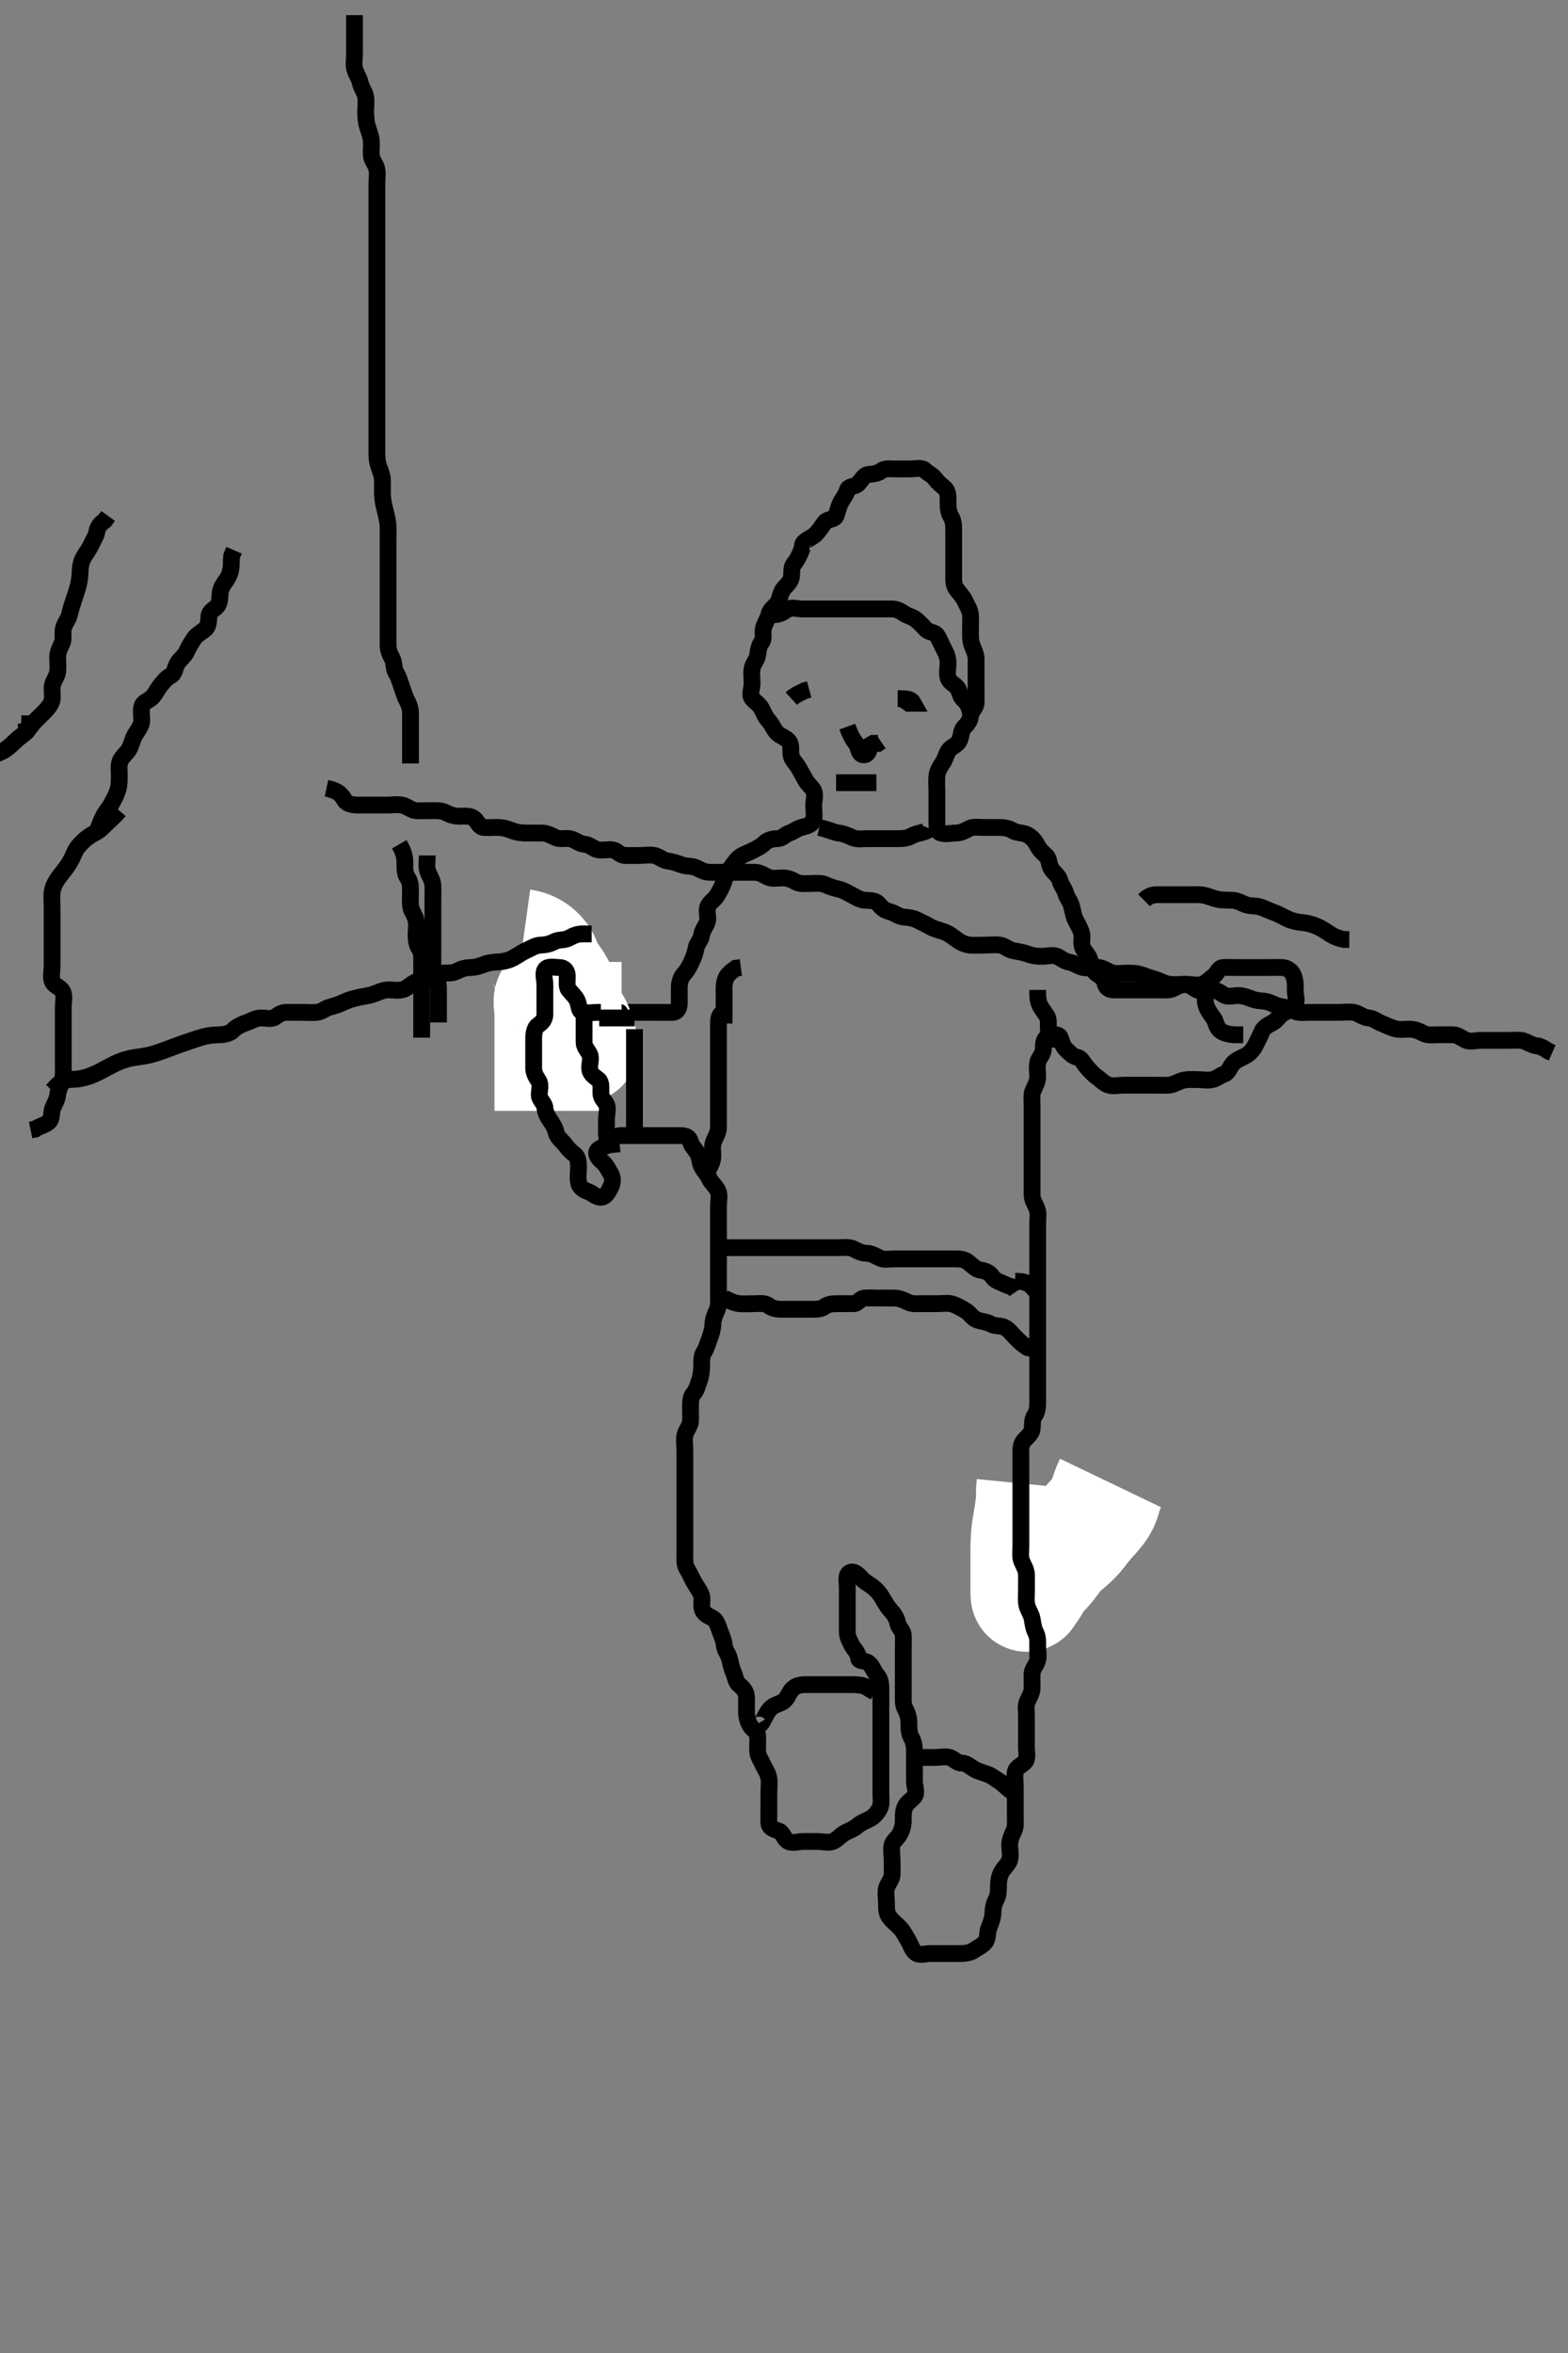 <svg width="280" height="420" xmlns="http://www.w3.org/2000/svg" xmlns:svg="http://www.w3.org/2000/svg" xmlns:xlink="http://www.w3.org/1999/xlink">
 <rect width="100%" height="100%" fill="#808080" stroke="none"/>
 <!-- Created with SVG-edit - http://svg-edit.googlecode.com/ -->
 <g display="inline" class="layer">
  <title>Layer 1</title>
  <path t="11682,11826,11842,11874,11890,11930,11970,12010,12042,12042,12050,12050,12066,12083,12114,12149,12149,12183,12210,12250,12266,12290,12322,12333,12366,12386,12386,12402,12442,12483,12530,12549,12566,12594,12633,12668,12668,12691,12706,12730,12801,12848,12916,12916,12968,12968,13034,13050,13066,13106,13122,13194,13210,13210,13297,13330,13354,13463,13490,13530,13530,13570,13583,13634,13716,13754,13770,13783,13810,13834,13858,13874,13906,13916,13985,13985,14000,14018,14058,14058,14083,14106,14146,14183,14202,14234,14300,14338,14385,14400,14513,14613,14629,14684,14746,14766,14783,14810,14818,14818,14842,14866,14899,14916,14933,14949,14949,15001,15017,15017,15041,15058,15099,15122,15184,15297,15351,15541,15557,15616,15668,15706,15746,15832,15858,15950,15999,16026,16050,16066,16090,16181,16181,16233,16349,16417,16484,16484,16522,16532,16562,16582,16602,16634" d="M143.3,97.7C142.725,99.3 142.226,100.11 141.725,100.725C141.221,101.345 141.467,102.32 141.279,103.2C141.098,104.049 140.212,104.631 139.821,105.221C139.237,106.102 139.286,107.017 138.8,107.679C138.287,108.378 137.494,108.761 137.3,109.7C137.137,110.488 136.594,111.12 136.336,112.089C136.105,112.956 136.523,113.916 136.016,114.616C135.514,115.31 135.414,116.003 135.3,116.921C135.188,117.821 134.49,118.354 134.311,119.3C134.147,120.164 134.3,121.057 134.3,122C134.3,122.9 133.773,123.987 134.311,124.664C134.837,125.328 135.534,125.658 135.947,126.4C136.373,127.164 136.648,128 137.289,128.689C137.871,129.314 138.156,130.205 138.743,130.8C139.371,131.437 140.393,131.693 140.853,132.3C141.455,133.094 141.057,134.135 141.304,134.995C141.525,135.763 142.171,136.251 142.584,136.985C143.026,137.771 143.417,138.481 143.875,139.3C144.306,140.072 145.027,140.516 145.3,141.136C145.65,141.931 145.3,143.021 145.3,143.679C145.3,144.715 145.509,145.54 145.243,146.4C144.975,147.266 143.973,147.477 143.101,147.701C142.3,147.907 141.751,148.419 140.947,148.704C140.179,148.978 139.689,149.695 138.8,149.7C137.911,149.705 137.083,149.926 136.499,150.501C135.805,151.184 134.953,151.536 134.2,151.921C133.437,152.311 132.578,152.547 131.911,153.136C131.216,153.749 130.81,154.511 130.325,155.136C129.75,155.878 129.49,156.68 129.243,157.405C128.949,158.266 128.506,159.074 128.016,159.899C127.587,160.62 126.681,161.042 126.385,161.9C126.091,162.755 126.579,163.745 126.3,164.579C126.036,165.366 125.408,166.019 125.311,166.839C125.199,167.781 124.449,168.38 124.3,169.221C124.146,170.087 123.891,170.827 123.467,171.7C123.1,172.454 122.758,173.18 122.101,173.9C121.568,174.485 121.302,175.4 121.3,176.264C121.298,177.136 121.301,178.1 121.3,179C121.299,179.899 121.018,180.657 120.1,180.7C119.201,180.742 118.3,180.7 117.421,180.7C116.596,180.7 115.7,180.7 114.8,180.7C113.911,180.7 113.015,180.7 112.1,180.7C111.2,180.7 110.3,180.7 109.421,180.7C108.653,180.7 107.647,180.7 106.953,180.7C105.947,180.7 105.011,180.777 104.099,180.699C103.123,180.615 102.527,180.174 101.633,179.867C100.806,179.582 100,179.347 99.2,178.821L98.3,178.7L97.421,178.7" id="svg_2" stroke-width="3" stroke="#000" fill="none"/>
  <path t="19613,19698,19715,19715,19715,19731,19731,19748,19749,19765,19765,19765,19765,19781,19781,19781,19798,19798,19815,19815,19815,19831,19831,19848,19882,20149,20181,20200,20216,20232,20232,20249,20249,20266,20282,20299,20316,20332,20384,20399,20418,20432,20432,20432,20449,20449,20449,20466,20466,20466,20466,20467,20482,20482,20482,20482,20483,20483,20499,20499,20499,20538,20615" d="M93.3,168.7C94.119,168.814 94.866,169.107 95.54,169.572C96.265,170.072 96.989,170.88 97.258,171.679C97.588,172.659 97.96,173.351 98.467,174.033C98.966,174.705 99.328,175.226 99.816,176.103C100.307,176.984 100.682,177.869 100.938,178.686C101.209,179.548 101.309,180.375 101.743,181.243C102.108,181.974 102.691,182.649 103.057,183.557C103.381,184.361 103.133,185.32 103.321,186.2C103.5,187.039 104.323,187.126 103.875,186.3C103.477,185.567 103.132,184.701 102.689,184.064C102.1,183.217 101.616,182.562 101.385,181.587C101.192,180.77 100.814,180.037 100.325,179.311C99.876,178.642 99.186,177.539 98.584,177.872C97.789,178.312 98.3,179.7 98.3,180.511C98.3,181.157 98.3,182.387 98.3,182.947C98.3,183.862 98.3,184.867 98.3,185.589C98.3,186.368 98.3,187.219 98.3,188.157C98.3,189.2 98.3,190.348 98.3,190.945C98.3,191.544 98.3,192.716 98.3,193.27C98.3,194.7 98.3,195.657 98.3,196.492L98.3,197.4L98.3,198.286" id="svg_3" stroke-width="20" stroke="#fff" fill="none"/>
  <path t="23789,24149,24234,24424,24529,24546,24570,24757,24833,24884,24899,24932,24970,24970,24986,25002,25034,25099,25115,25296,25428,25546,25693,25730,25800,25851,25899,25922,25962,26017,26033,26083,26150,26225,26242,26283,26406,26406,26422,26474,26482,26550,26679,26732,26749,26770,26770,26786,26834,26946,26983,26983,27034,27218,27234,27258,27291,27322,27367,27383,27415,27442,27458,27458,27522,27554,27617,27658,27658,27701,27783,27783,27826,27858,28073,28250,28367,28402,28426,28450,28482,28482,28677,28677,28734,28750,28765,28942,28942,28994,29034,29074,29115,29162,29734,29786,30054,30070,30134,30182,30215,30242,30242,30250,30299,30338,30354,30394,30563,30610,30632,30649,30665,30699,30722,30754,30754,30794,30832,30832,30866,30866,30890,30934,30949,31010,31042,31058,31099,31122,31132,31162,31194,31215,31258,31274,31290,31322,31338,31354,31378,31399,31418,31434,31450,31482,31515,31532,31532,31549,31565,31582,31602,31602,31615,31632,31649,31665,31682,31706,31706,31730,31730,31730,31749,31794,31815,31832,31882,31899,31951,31967,31967,31982,32002,32034,32050,32066,32082,32099,32115,32132,32149,32149,32182,32182,32199,32216,32232,32250,32265,32282,32306,32337,32362,32382,32399,32415,32434,32449,32474,32506,32530,32584,32616,32634,32675,32698,32715,32732,32732,32748,32778,32827,32827,32848,32865,32865,32899,32950,32965,32965,33010,33048,33066,33067,33090,33090,33115,33154,33178,33198,33216,33258,33282,33298,33350,33350,33417,33432,33466,33506,33538,33562,33586,33634,33682,33722,33722,33746,33800,33850,33866,33954,33965,33994,34050,34194,34232,34274,34306,34332,34332,34348,34365,34448,34479,34497,34522,34546,34586,34618,34650,34689,34749,34765,34810,34832,34882,34882,34906,34938,34948,35000,35016,35047,35047,35066,35105,35130,35147,35186,35231,35266,35290,35290,35306,35361,35381,35397,35414,35431,35450,35466,35466,35482,35514,35554,35586,35609,35681,35714,35714,35738,35778,35818,35831,35850,35866,35882,35945,35986,35986,36002,36014,36034,36050,36081,36105,36106,36129,36147,36181,36197,36214,36360,36376,36410,36432,36450,36466,36498,36515,36583,36598,36672,36672,36706,36706,36746,36765,36782,36798,36826,36848,36898,36932,36932,36962,36986,37034,37075,37132,37155,37178,37250,37251,37265,37307,37354,37387,37449,37449,37480,37534,37570,37594,37650,37682,37715,37767,37798,37829,37883,37934,37970,37982,38034,38090,38132,38132,38215,38265,38315,38332,38362,38362,38382,38398,38432,38448,38465,38482,38498,38546,38600,38600,38650,38767,38852,38915,38932,38970,38994,40062,40114,40114,40154,40215,40290,40290,40322,40346,40416,40458,40498,40538,40548,40565,40610,40658,40698,40722,40722,40748,40770,40782,40802,40818,40834,40858,40906,40906,40931,40978,40998,41015,41066,41090,41115,41167,41182,41226,41227,41265,41290,41315,41331,41348,41370,41417,41467,41467,41498,41515,41598,41626,41666,41691,41715,41738,41748,41748,41765,41781,41798,41815,41842,41842,41866,41882,41898,41922,41948,42001,42048,42074,42098,42115,42138,42165,42181,42202,42248,42282,42306,42306,42331,42369,42381,42402,42418,42434,42448,42466,42482,42498,42537,42562,42586,42586,42610,42665,42682,42706,42731,42754,42801,42802,42826,43517,43562" d="M110.3,180.7C111.213,180.7 110.3,180.7 109.421,180.7C108.596,180.7 107.7,180.7 106.8,180.7C105.9,180.7 104.978,180.898 104.101,180.699C103.297,180.516 103.464,179.443 103.079,178.6C102.773,177.931 102.116,177.32 101.584,176.701C101.122,176.165 101.306,175.179 101.3,174.2C101.295,173.311 100.779,172.71 99.9,172.7C99,172.689 97.82,172.375 97.357,173.057C96.883,173.756 97.3,174.8 97.3,175.7C97.3,176.616 97.3,177.405 97.3,178.3C97.3,179.2 97.301,180.089 97.3,181.057C97.299,181.899 96.858,182.486 96.101,182.985C95.492,183.387 95.301,184.415 95.3,185.311C95.299,186.2 95.3,187.1 95.3,187.995C95.3,188.921 95.3,189.8 95.3,190.7C95.3,191.5 95.671,192.129 96.178,192.921C96.657,193.668 96.273,194.7 96.3,195.5C96.329,196.344 97.216,196.854 97.3,197.7C97.391,198.611 97.746,199.254 98.247,199.995C98.749,200.737 99.13,201.331 99.321,202.2C99.507,203.048 100.383,203.628 100.864,204.264C101.409,204.985 101.845,205.491 102.596,206.057C103.265,206.562 103.299,207.5 103.3,208.415C103.301,209.269 103.146,210.065 103.311,211.064C103.454,211.931 104.252,212.447 105.016,212.7C105.81,212.963 106.503,213.809 107.4,213.7C108.258,213.596 108.638,212.678 109.016,211.985C109.447,211.196 109.488,210.18 109.016,209.416C108.547,208.656 108.239,207.938 107.595,207.4C106.918,206.834 106.167,205.976 106.736,205.311C107.338,204.607 108.42,204.741 108.875,204.089C109.428,203.296 109.911,202.705 110.8,202.7C111.7,202.695 112.596,202.7 113.522,202.7C114.4,202.7 115.3,202.7 116.1,202.7C117.015,202.7 117.911,202.7 118.8,202.7C119.7,202.7 120.596,202.7 121.522,202.7C122.4,202.7 123.093,202.938 123.3,203.8C123.502,204.64 124.156,205.1 124.584,205.9C125.041,206.756 124.887,207.523 125.357,208.343C125.823,209.155 126.338,209.605 126.657,210.353C126.962,211.067 127.862,211.766 128.243,212.647C128.544,213.344 128.3,214.4 128.3,215.3C128.3,216.179 128.3,217.057 128.3,218C128.3,218.9 128.3,219.8 128.3,220.647C128.3,221.405 128.3,222.4 128.3,223.3C128.3,224.179 128.3,225.057 128.3,226C128.3,226.9 128.3,227.8 128.3,228.647C128.3,229.405 128.3,230.4 128.3,231.3C128.3,232.179 128.396,233.097 128.016,233.901C127.67,234.633 127.328,235.514 127.3,236.367C127.271,237.241 126.998,238.177 126.725,238.875C126.362,239.804 126.189,240.629 125.725,241.311C125.23,242.038 125.311,243.005 125.3,243.867C125.29,244.721 125.159,245.709 124.875,246.489C124.608,247.224 124.36,248.193 123.875,248.711C123.36,249.26 123.3,250.1 123.3,251C123.3,251.899 123.344,252.868 123.3,253.7C123.257,254.503 122.552,255.236 122.336,256.089C122.099,257.028 122.3,257.9 122.3,258.8C122.3,259.7 122.3,260.616 122.3,261.405C122.3,262.336 122.3,263.183 122.3,263.99C122.3,265.033 122.3,265.885 122.3,266.815C122.3,267.7 122.3,268.616 122.3,269.405C122.3,270.3 122.3,271.2 122.3,272.089C122.3,273.057 122.3,273.9 122.3,274.8C122.3,275.7 122.3,276.616 122.3,277.405C122.3,278.3 122.198,279.264 122.653,279.996C123.164,280.818 123.42,281.481 123.875,282.3C124.309,283.082 124.826,283.743 125.215,284.616C125.514,285.288 125.207,286.367 125.357,287.047C125.59,288.097 126.465,288.423 127.3,288.867C127.934,289.203 128.245,290.238 128.521,291.021C128.817,291.861 129.236,292.7 129.311,293.561C129.396,294.542 129.987,295.103 130.243,295.996C130.499,296.887 130.607,297.752 130.947,298.457C131.356,299.304 131.316,300.208 132.005,300.748C132.718,301.308 133.271,301.999 133.3,302.9C133.329,303.799 133.282,304.648 133.3,305.501C133.318,306.337 133.483,307.236 133.947,307.99C134.426,308.768 135.271,309.056 135.3,309.9C135.33,310.799 135.264,311.701 135.3,312.647C135.329,313.406 135.862,314.168 136.247,315C136.651,315.872 137.152,316.469 137.296,317.4C137.433,318.289 137.3,319.2 137.3,320.089C137.3,320.985 137.3,321.9 137.3,322.8C137.3,323.7 137.266,324.579 137.3,325.405C137.336,326.266 138.204,326.522 139.133,326.867C139.807,327.117 140.002,328.274 140.725,328.664C141.546,329.106 142.5,328.7 143.4,328.7C144.3,328.7 145.216,328.7 146.005,328.7C146.9,328.7 147.926,329.012 148.725,328.689C149.489,328.381 150.01,327.657 150.8,327.2C151.505,326.792 152.424,326.507 153,325.996C153.732,325.345 154.489,325.091 155.325,324.664C156.056,324.291 156.766,323.503 157.133,322.7C157.473,321.957 157.3,320.985 157.3,320.089C157.3,319.2 157.3,318.3 157.3,317.405C157.3,316.478 157.3,315.6 157.3,314.7C157.3,313.9 157.3,312.985 157.3,312.089C157.3,311.2 157.3,310.3 157.3,309.405C157.3,308.531 157.3,307.679 157.3,306.721C157.3,305.901 157.3,304.985 157.3,304.089C157.3,303.2 157.3,302.3 157.3,301.405C157.3,300.478 157.175,299.666 156.595,299C156.042,298.365 155.757,297.334 155.079,296.822C154.371,296.287 153.341,296.663 153.3,295.899C153.251,294.983 152.515,294.437 152.133,293.7C151.743,292.946 151.31,292.2 151.3,291.3C151.29,290.4 151.3,289.501 151.3,288.533C151.3,287.7 151.3,286.9 151.3,286C151.3,285.057 151.3,284.179 151.3,283.3C151.3,282.4 150.972,281.216 151.657,280.757C152.438,280.234 153.284,281.117 153.8,281.7C154.364,282.338 155.066,282.661 155.8,283.221C156.574,283.811 157.157,284.519 157.585,285.269C157.93,285.874 158.482,286.831 159,287.396C159.667,288.122 160.128,288.808 160.3,289.7C160.472,290.59 161.257,290.982 161.3,291.899C161.34,292.752 161.3,293.7 161.3,294.5C161.3,295.4 161.3,296.264 161.3,297.221C161.3,298.1 161.3,299 161.3,299.899C161.3,300.753 161.3,301.7 161.3,302.5C161.3,303.4 161.223,304.303 161.653,305.057C162.103,305.848 162.3,306.7 162.3,307.5C162.3,308.415 162.301,309.329 162.725,310.1C163.178,310.921 163.3,311.8 163.3,312.647C163.3,313.501 163.3,314.4 163.3,315.3C163.3,316.179 163.3,317.057 163.3,318C163.3,318.9 163.81,319.975 163.296,320.643C162.772,321.323 162.079,321.667 161.725,322.3C161.244,323.161 161.301,324.089 161.3,324.985C161.299,325.9 161.015,326.76 160.653,327.4C160.188,328.221 159.445,328.652 159.3,329.311C159.108,330.179 159.3,331.1 159.3,332C159.3,332.9 159.348,333.801 159.3,334.7C159.257,335.503 158.519,336.184 158.3,337.057C158.095,337.875 158.3,338.8 158.3,339.7C158.3,340.616 158.264,341.466 158.821,342.2C159.41,342.977 160.01,343.391 160.689,344.089C161.335,344.752 161.704,345.58 162.101,346.217C162.647,347.092 162.843,348.066 163.522,348.578C164.229,349.113 165.3,348.7 166.101,348.7C167,348.7 167.9,348.7 168.779,348.7C169.736,348.7 170.605,348.7 171.467,348.7C172.279,348.7 173.216,348.598 173.911,348.125C174.635,347.633 175.456,347.259 175.947,346.647C176.466,346.003 176.249,344.967 176.584,344.131C176.837,343.498 177.271,342.459 177.3,341.6C177.33,340.7 177.425,339.921 177.875,339.1C178.302,338.32 178.3,337.405 178.3,336.478C178.3,335.6 178.512,334.728 178.875,334.1C179.363,333.254 180.075,332.763 180.296,331.996C180.543,331.135 180.299,330.2 180.3,329.311C180.301,328.415 180.637,327.669 181.016,326.9C181.433,326.055 181.3,325.136 181.3,324.264C181.3,323.3 181.3,322.4 181.3,321.501C181.3,320.639 181.3,319.839 181.3,318.867C181.3,318.004 181.132,317.08 181.321,316.2C181.502,315.356 182.635,315.071 183.133,314.367C183.527,313.81 183.3,312.685 183.3,311.899C183.3,311 183.3,310.1 183.3,309.2C183.3,308.3 183.3,307.4 183.3,306.5C183.3,305.6 183.133,304.637 183.385,303.899C183.689,303.012 184.282,302.301 184.3,301.405C184.319,300.479 184.252,299.599 184.3,298.7C184.343,297.897 185.081,297.216 185.3,296.343C185.505,295.525 185.3,294.6 185.3,293.7C185.3,292.784 185.3,291.996 185.3,291.1C185.3,290.2 185.299,289.311 185.3,288.343C185.301,287.5 185.604,286.651 185.947,286C186.416,285.111 186.3,284.179 186.3,283.3C186.3,282.4 186.3,281.501 186.3,280.616C186.3,279.7 186.3,278.9 186.3,278L186.3,277.057L186.279,276.179" id="svg_4" stroke-width="3" stroke="#000" fill="none"/>
  <path t="44992,45048,45098,45098,45098,45115,45115,45115,45115,45115,45131,45131,45131,45131,45149,45149,45149,45166,45166,45166,45166,45182,45182,45199,45199,45219,45219,45232,45249,45440,45457,45457,45457,45466,45466,45466,45466,45466,45482,45482,45482,45482,45482,45500,45500,45500,45500,45500,45550,45550,45550,45566,45566" d="M198.3,264.7C197.8,265.742 197.49,266.705 197.339,267.309C197.111,268.224 196.653,269.048 196.163,269.668C195.609,270.368 194.963,271.047 194.654,271.395C193.793,272.361 193.169,273.19 192.821,273.658C192.342,274.304 191.531,275.102 190.779,275.721C190.249,276.158 189.449,276.851 188.987,277.383C188.315,278.157 187.998,278.718 187.185,279.729C186.73,280.295 185.96,280.973 185.5,281.585C184.95,282.318 184.665,283.094 184.005,283.938C183.471,284.62 183.3,285.328 183.3,284.378C183.3,283.596 183.3,282.757 183.3,281.615C183.3,281.163 183.3,280.188 183.3,279.679C183.3,278.654 183.296,277.2 183.301,276.353C183.307,275.587 183.319,274.859 183.385,274.133C183.493,272.954 183.652,272.095 183.8,271.2C183.874,270.751 184.047,269.872 184.179,268.643C184.291,267.596 184.289,266.993 184.3,265.843L184.385,264.988" id="svg_5" stroke-width="20" stroke="#fff" fill="none"/>
  <path t="47915,48065,48333,48367,48417" d="M107.3,181.7C108.3,181.7 109.336,181.7 110.101,181.7L111,181.7" id="svg_6" stroke-width="20" stroke="#fff" fill="none"/>
  <path t="57078,57573,57573,57679,57694,57860,57875,57978" d="M113.3,181.7C112.3,181.7 111.5,181.7 110.6,181.7C109.657,181.7 108.779,181.7 107.9,181.7L107,181.7" id="svg_9" stroke-width="3" stroke="#000" fill="none"/>
  <path t="59379,59648,59664,59730,59897,59897,59947,59978,59978,60002,60034,60082,60122,60146,60178,60218,60250,60266,60296,60314,60330,60346,60363,60393,60393,60448,60482,60533,60578,60626,60647,60666,60794,60809,60825,60865,60914,60964,60986,60986,61018,61050,61064,61082,61131,61170,61170,61202,61226,61258,61274,61297,61297,61331,61347,61370,61381,61402,61450,61474,61498,61498,61522,61566,61614,61614,61631,61666,61698,61722,61747,61747,61815,61864,61890,61931,61931,61964,61994,62014,62042,62114,62164,62202,62218,62231,62274,62316,62331,62398,62418,62442,62514,62531,62531,62548,62564,62616,62658,62690,62706,62749,62802,62851,62920,62920,62965,62997,63081,63097,63148,63194,63218,63258,63258,63297,63411,63562,63581,63648,63664,63714,63766,63816,63831,63858,63874,63882,63922,63931,63947,63947,63964,64018,64018,64042,64042,64090,64122,64154,64154,64186,64210,64210,64231,64247,64247,64297,64297,64322,64331,64347,64381,64433,64433,64474,64474,64516,64732,64814,64814,64928,64944,64999,65050,65117,65117,65164,65210,65297,65297,65331,65364,65410,65431,65447,65474,65514,65564,65594,65614,65642,65674,65733,65733,65764,65810,65834,65834,65864,65880,65948,65980,66018,66074,66086,66122,66314,66330,66362,66362,66386,66430,66450,66474,66497,66538,66586,66614,66614,66630,66778,66832,66832,66891,66904,66997,67034,67035,67051,67114,67147,67218,67218,67266,67314,67444,67444,67474,67566,67581,67581,67626,67675,67675,67697,67747,67786,67786,67847,67879,67947,67978,68002,68013,68050,68090,68129,68146,68170,68170,68202,68226,68234,68306,68346,68398,68414,68450,68451,68474,68514,68554,68580,68610,68634,68682,68737,68768,68769,68802,68834,68874,68897,68931,68970,69016,69058,69114,69166,69349,69416,69458,69482,69482,69506,69531,69554,69570,69594,69595,69618,69648,69666,69682,69683,69715,69731,69748,69770,69794,69865,69882,69947,69947,70010,70042,70066,70081,70098,70130,70148,70165,70165,70181,70202,70242,70290,70315,70338,70378,70398,70415,70431,70464,70465,70481,70506,70531,70548,70578,70602,70602,70666,70666,70683,70707,70731,70765,70803,70835,70867,70914,70948,70971,70998,71015,71031,71051,71065,71081,71114,71139,71165,71187,71215,71231,71248,71267,71315,71331,71348,71387,71387,71415,71431,71451,71466,71481,71498,71530,71562,71581,71581,71614,71630,71647,71664,71680,71722,71747,71747,71764,71786,71786,71810,71830,71850,71882,71898,71930,71930,71947,71994,72014,72030,72047,72082,72082,72122,72198,72198,72250,72282,72314,72314,72354,72381,72419,72467,72499" d="M144.3,98.7C143.385,98.415 142.957,97.378 143.584,96.785C144.251,96.155 145.005,95.996 145.7,95.3C146.3,94.7 146.704,94.001 147.3,93.221C147.767,92.61 149.017,92.806 149.289,92.089C149.606,91.258 149.721,90.441 150.179,89.6C150.585,88.853 151.086,88.317 151.301,87.501C151.512,86.704 152.68,86.947 153.247,86.343C153.868,85.682 154.286,84.788 155,84.704C155.894,84.6 156.738,84.537 157.353,84.053C158.002,83.541 159,83.7 159.9,83.7C160.779,83.7 161.736,83.7 162.6,83.7C163.5,83.7 164.604,83.375 165.215,83.984C165.752,84.52 166.438,84.735 166.943,85.404C167.509,86.155 168.031,86.551 168.689,87.136C169.382,87.751 169.3,88.867 169.3,89.7C169.3,90.5 169.342,91.409 169.8,92.179C170.284,92.995 170.3,93.8 170.3,94.7C170.3,95.5 170.3,96.533 170.3,97.311C170.3,98.2 170.3,99.1 170.3,100.089C170.3,100.985 170.3,101.8 170.3,102.7C170.3,103.5 170.263,104.462 170.821,105.2C171.408,105.977 171.978,106.515 172.325,107.3C172.688,108.118 173.257,108.897 173.3,109.8C173.343,110.699 173.3,111.5 173.3,112.415C173.3,113.311 173.257,114.24 173.521,115.021C173.807,115.865 174.295,116.715 174.3,117.501C174.306,118.4 174.3,119.3 174.3,120.264C174.3,121.136 174.3,122 174.3,122.9C174.3,123.8 174.336,124.726 174.3,125.501C174.257,126.418 173.361,126.915 173.3,127.8C173.24,128.677 172.754,129.196 172.101,129.9C171.563,130.48 171.715,131.524 171.243,132.343C170.847,133.03 169.817,133.308 169.385,133.985C168.892,134.759 168.799,135.515 168.321,136.2C167.839,136.891 167.385,137.687 167.301,138.5C167.209,139.395 167.3,140.264 167.3,141.136C167.3,142.1 167.3,143 167.3,143.899C167.3,144.753 167.3,145.7 167.3,146.5C167.3,147.4 167.242,148.469 168.005,148.696C168.904,148.963 169.821,148.702 170.7,148.7C171.6,148.698 172.382,148.241 173.133,147.867C173.845,147.512 174.8,147.7 175.7,147.7C176.595,147.7 177.522,147.7 178.4,147.7C179.3,147.7 180.085,147.81 180.864,148.275C181.619,148.725 182.546,148.572 183.415,148.985C184.062,149.293 184.8,150.035 185.179,150.8C185.598,151.647 186.128,152.156 186.779,152.721C187.409,153.266 187.246,154.289 187.736,155.064C188.266,155.902 189.082,156.3 189.301,157.268C189.463,157.979 190.075,158.627 190.296,159.405C190.551,160.307 191,160.714 191.247,161.414C191.546,162.262 191.633,163.3 191.947,163.986C192.358,164.88 192.821,165.526 193.133,166.533C193.362,167.271 192.99,168.26 193.311,169.089C193.617,169.882 194.284,170.36 194.584,171.184C194.84,171.888 195.038,173.111 195.657,173.647C196.342,174.241 197.132,174.473 197.296,175.4C197.446,176.252 198.004,176.698 198.9,176.7C199.8,176.702 200.779,176.7 201.657,176.7C202.5,176.7 203.4,176.7 204.3,176.7C205.216,176.7 206.062,176.7 206.953,176.7C207.816,176.7 208.815,176.83 209.585,176.416C210.379,175.989 211,175.702 211.9,175.7C212.864,175.698 213.792,176.01 214.689,175.689C215.426,175.426 215.992,174.804 216.689,174.275C217.404,173.732 217.582,172.743 218.4,172.7C219.299,172.653 220.1,172.7 221.015,172.7C221.911,172.7 222.8,172.7 223.7,172.7C224.595,172.7 225.522,172.7 226.4,172.7C227.3,172.7 228.101,172.663 229.015,172.7C229.913,172.736 230.658,173.38 230.943,174.052C231.358,175.029 231.3,175.899 231.3,176.867C231.3,177.7 231.693,178.63 231.215,179.415C230.724,180.218 229.925,180.401 229.133,180.867C228.478,181.252 227.965,182.2 227.2,182.579C226.353,182.998 225.638,183.397 225.321,184.179C224.997,184.978 224.566,185.738 224.216,186.5C223.871,187.25 223.192,188.031 222.5,188.415C221.662,188.879 220.847,189.12 220.2,189.8C219.642,190.386 219.372,191.449 218.689,191.689C217.789,192.006 217.306,192.518 216.499,192.699C215.622,192.895 214.7,192.7 213.821,192.7C212.864,192.7 211.975,192.618 211.133,192.867C210.291,193.116 209.473,193.657 208.689,193.7C207.801,193.748 206.9,193.7 206.005,193.7C205.079,193.7 204.2,193.7 203.3,193.7C202.5,193.7 201.585,193.7 200.689,193.7C199.8,193.7 198.865,193.943 198.005,193.696C197.237,193.475 196.626,192.779 195.9,192.264C195.228,191.787 194.654,191.143 194.005,190.4C193.423,189.736 193.133,188.867 192.3,188.7C191.467,188.533 190.963,187.849 190.325,187.275C189.747,186.754 189.67,186.015 189.3,185.136C189.061,184.568 187.804,184.517 187.101,184.985C186.306,185.515 186.319,186.4 186.3,187.3C186.28,188.264 185.512,188.765 185.336,189.561C185.126,190.511 185.305,191.396 185.3,192.264C185.295,193.136 184.799,193.919 184.467,194.7C184.146,195.452 184.3,196.533 184.3,197.311C184.3,198.2 184.3,199.1 184.3,199.995C184.3,200.921 184.3,201.8 184.3,202.7C184.3,203.5 184.3,204.533 184.3,205.311C184.3,206.2 184.3,207.1 184.3,207.995C184.3,208.921 184.3,209.8 184.3,210.7C184.3,211.5 184.29,212.4 184.3,213.3C184.31,214.2 184.843,214.903 185.179,215.8C185.497,216.651 185.3,217.501 185.3,218.4C185.3,219.3 185.3,220.179 185.3,221.143C185.3,221.885 185.3,222.943 185.3,223.8C185.3,224.7 185.3,225.501 185.3,226.336C185.3,227.348 185.3,228.131 185.3,229.143C185.3,229.885 185.3,230.943 185.3,231.8C185.3,232.7 185.3,233.501 185.3,234.4C185.3,235.3 185.3,236.179 185.3,237.136C185.3,238 185.3,238.9 185.3,239.8C185.3,240.7 185.3,241.501 185.3,242.4C185.3,243.3 185.3,244.179 185.3,245.136C185.3,246 185.3,246.9 185.3,247.8C185.3,248.7 185.3,249.501 185.3,250.4C185.3,251.343 185.181,252.118 184.725,252.761C184.211,253.488 184.451,254.556 184.264,255.289C184.044,256.151 183.102,256.697 182.653,257.405C182.19,258.132 182.3,259.1 182.3,259.996C182.3,260.922 182.3,261.8 182.3,262.7C182.3,263.5 182.3,264.533 182.3,265.311C182.3,266.2 182.3,267.1 182.3,267.996C182.3,268.922 182.3,269.8 182.3,270.585C182.3,271.525 182.3,272.533 182.3,273.289C182.3,274.2 182.3,275.1 182.3,275.996C182.3,276.922 182.117,277.854 182.467,278.7C182.791,279.485 183.29,280.179 183.3,281.136C183.309,282 183.3,282.9 183.3,283.8C183.3,284.7 183.192,285.512 183.336,286.336C183.519,287.381 184.121,287.942 184.3,288.922C184.458,289.786 184.542,290.654 184.947,291.4C185.361,292.161 185.3,293.1 185.3,294L185.3,294.9L185.3,295.8" id="svg_10" stroke-width="3" stroke="#000" fill="none"/>
  <path t="75505,75710,75738,75738,75754,75764,75797,75798,75814,75831,75848,75864,75881,75898,75931,75948,75979,75998,76035,76082,76098,76122,76180,76213,76264,76281,76314,76331,76348,76381,76398,76414,76414,76432,76475,76492,76492,76514,76531,76531,76548,76564,76564,76598,76619,76619,76635,76651,76664,76681,76698,76738,76738,76754,76764,76786,76802,76802,76830,76848,76864,76864,76881,76898,76898,76914,76930,76931,76948" d="M129.3,231.7C130.321,232.2 131.122,232.612 131.995,232.696C132.896,232.782 133.779,232.7 134.743,232.7C135.485,232.7 136.526,232.507 137.247,233.053C137.872,233.525 138.6,233.7 139.5,233.7C140.4,233.7 141.325,233.7 142.101,233.7C143,233.7 143.9,233.7 144.864,233.7C145.736,233.7 146.611,233.717 147.3,233.2C147.926,232.73 148.779,232.7 149.736,232.7C150.6,232.7 151.5,232.711 152.4,232.7C153.279,232.69 153.515,231.761 154.4,231.7C155.298,231.638 156.1,231.7 156.943,231.7C157.842,231.7 158.784,231.698 159.647,231.7C160.543,231.702 161.334,232.031 162.1,232.416C162.886,232.811 163.783,232.7 164.59,232.7C165.662,232.7 166.621,232.7 167.3,232.7C168.278,232.7 169.247,232.531 170.005,232.757C170.877,233.018 171.662,233.508 172.4,233.921C173.193,234.366 173.597,235.297 174.5,235.615C175.353,235.914 176.25,235.941 176.943,236.347C177.692,236.786 178.676,236.528 179.5,236.985C180.192,237.369 180.7,238.1 181.4,238.8C182,239.4 182.605,239.995 183.467,240.533L184.279,240.7L185.131,240.985" id="svg_11" stroke-width="3" stroke="#000" fill="none"/>
  <path t="79048,79154,79178,79218,79242,79250,79282,79298,79330,79347,79363,79380,79402,79413,79442,79490,79531,79547,79563,79594,79618,79634,79647,79674,79730,79730,79747,79781,79781,79819,79831,79848,79864,79881,79907,79907,79915,79931,79964,79981,79998,79998,80031,80052,80083,80098,80131,80197,80249,80264,80264,80299,80363,80381,80381,80398,80414,80443,80464,80481,80515,80531,80531,80614" d="M128.3,222.7C129.3,222.7 130.101,222.7 131,222.7C131.9,222.7 132.864,222.7 133.736,222.7C134.6,222.7 135.5,222.7 136.4,222.7C137.3,222.7 138.101,222.7 139,222.7C139.9,222.7 140.864,222.7 141.736,222.7C142.6,222.7 143.5,222.7 144.4,222.7C145.3,222.7 146.101,222.7 147,222.7C147.9,222.7 148.864,222.7 149.743,222.7C150.485,222.7 151.609,222.527 152.4,222.921C153.106,223.274 153.821,223.698 154.7,223.7C155.6,223.702 156.358,224.201 157.179,224.579C157.942,224.93 158.817,224.7 159.779,224.7C160.689,224.7 161.585,224.7 162.4,224.7C163.3,224.7 164.1,224.7 165.133,224.7C165.911,224.7 166.8,224.7 167.7,224.7C168.689,224.7 169.585,224.7 170.4,224.7C171.3,224.7 172.155,224.709 172.864,225.275C173.655,225.906 174.288,226.598 175,226.696C175.893,226.818 176.718,227.117 177.216,227.899C177.68,228.626 178.469,228.785 179.321,229.2L180.133,229.533L180.938,229.753L181.467,230.533" id="svg_12" stroke-width="3" stroke="#000" fill="none"/>
  <path t="85489,85744,85761,85781,85810,85858,85882,85922,85939,85981,86002,86034,86122,86146,86186,86232,86288,86339,86436,86497,86513,86658,86860" d="M146.3,147.7C148.115,148.125 148.955,148.611 149.821,148.7C150.695,148.79 151.404,149.16 152.3,149.533C153.126,149.877 154.005,149.7 154.9,149.7C155.8,149.7 156.689,149.7 157.585,149.7C158.5,149.7 159.4,149.7 160.3,149.7C161.179,149.7 162.004,149.642 162.8,149.2C163.599,148.756 164.499,148.699 165.215,148.416L165.522,147.7" id="svg_13" stroke-width="3" stroke="#000" fill="none"/>
  <path t="88382,88446,88446,88474,88531,88602,88627,88671,88732,88814,88814,88846,88891,88923,88939" d="M215.3,176.7C215.3,177.7 215.099,178.536 215.357,179.4C215.614,180.259 216.164,181.005 216.653,181.647C217.158,182.312 217.144,183.183 217.743,183.8C218.353,184.428 219.415,184.615 220.3,184.7L221.133,184.7L222.005,184.7" id="svg_14" stroke-width="3" stroke="#000" fill="none"/>
  <path t="90611,90714,90764,90787,90827,90914,90966,90981,91014,91030,91098,91098,91113,91155,91155,91180,91211,91243,91264,91280,91307,91380,91411,91443,91498,91531,91564,91615,91713,91780,91863,91895" d="M104.3,180.7C104.3,181.501 104.3,182.4 104.3,183.3C104.3,184.179 104.299,185.136 104.3,186C104.301,186.899 104.91,187.435 105.264,188.125C105.678,188.934 105.215,189.889 105.301,190.815C105.385,191.711 106.133,192.133 106.864,192.725C107.426,193.181 107.295,194.2 107.3,195.1C107.305,196.089 108.027,196.516 108.3,197.136C108.649,197.927 108.3,198.9 108.3,199.8C108.3,200.7 108.282,201.502 108.3,202.4C108.318,203.301 108.725,204.1 109.215,204.9L109.3,205.8" id="svg_15" stroke-width="3" stroke="#000" fill="none"/>
  <path t="92851,92946,92964,92986,92997,93042,93066,93080,93080,93114,93146,93170,93202,93248,93321,93381,93397,93397,93450,93546" d="M113.3,183.7C113.3,185.311 113.3,186.2 113.3,187.1C113.3,187.995 113.3,188.921 113.3,189.8C113.3,190.7 113.3,191.5 113.3,192.415C113.3,193.311 113.3,194.2 113.3,195.1C113.3,195.995 113.3,196.921 113.3,197.8C113.3,198.7 113.3,199.5 113.3,200.415L113.3,201.347" id="svg_16" stroke-width="3" stroke="#000" fill="none"/>
  <path t="95018,95115,95163,95186,95186,95218,95258,95274,95331,95346,95379,95402,95448,95463,95479,95506,95530,95546,95563,95563,95579,95596,95613,95629,95646,95666,95682,95714,95746,95770,95786,95802,95818,95834,95846,95846,95866,95898,95930,95930,95946,95963,95996,95996,96013,96029,96046,96074,96082,96082,96146,96163,96194,96218,96229,96258,96290,96298,96322,96346,96364,96379,96396,96413,96413,96429,96446,96482,96482,96496,96530,96546,96563,96563,96586,96586,96596,96613,96634,96634,96663,96690,96714,96730,96796,96818,96842,96842,96874,96915,96954,96963,97010,97034,97046,97063,97090,97098,97138,97138,97147,97164,97180,97226,97250,97266,97266,97314,97346,97364,97397,97413,97414,97458,97480,97506,97530,97531,97546,97564,97580,97597,97614,97630,97630,97647,97647,97674,97713,97713,97730,97754,97754,97763,97780,97797,97814,97830,97847,97864,97880,97897,97897,97929,97946,97964,97964,97980,98026,98075,98075,98098,98130,98131,98146,98170,98210,98234,98258,98280,98297,98297,98338,98364,98380,98380,98397,98414,98430,98447,98467,98467,98480,98497,98514,98514,98530,98530,98547,98547,98564,98586,98602,98634,98658,98690,98722,98746,98780,98826,98847,98867,98882,98897,98914,98930,98947,98964,98964,98980,99013,99014,99050,99051,99067,99106,99138,99162,99162,99196,99264,99264,99296,99329,99346,99379,99379,99396,99412,99412,99434,99446,99462,99479,99496,99529,99562,99562,99579,99597,99618,99618,99630,99666,99666,99679,99696,99712,99746,99762,99779,99779,99810,99822,99866,99896,99914,99946,99970,99996,100012,100042,100081,100114,100146,100194,100194,100242,100274,100306,100379,100558" d="M58.3,140.7C60.758,141.221 61.065,142.092 61.585,142.899C61.981,143.512 63,143.698 63.9,143.7C64.779,143.702 65.657,143.7 66.6,143.7C67.5,143.7 68.4,143.7 69.275,143.7C70.101,143.7 71.026,143.516 71.9,143.736C72.763,143.953 73.497,144.657 74.3,144.7C75.184,144.747 76.115,144.7 76.967,144.7C77.821,144.7 78.747,144.606 79.6,145.053C80.352,145.447 81.216,145.7 82.004,145.7C82.9,145.7 83.909,145.533 84.596,146.057C85.346,146.631 85.515,147.639 86.4,147.7C87.298,147.762 88.1,147.682 89.015,147.7C89.947,147.718 90.777,148.002 91.475,148.275C92.404,148.638 93.353,148.7 94.3,148.7C95.1,148.7 96,148.69 96.9,148.7C97.8,148.71 98.509,149.227 99.4,149.579C100.061,149.839 101.157,149.542 101.911,149.736C102.763,149.956 103.498,150.647 104.4,150.7C105.299,150.753 105.847,151.447 106.7,151.664C107.573,151.886 108.513,151.55 109.4,151.7C110.252,151.844 110.66,152.671 111.621,152.7C112.438,152.724 113.351,152.7 114.161,152.7C115.133,152.7 116.014,152.52 116.864,152.7C117.713,152.88 118.397,153.605 119.3,153.7C120.055,153.779 120.939,154.087 121.647,154.347C122.647,154.714 123.569,154.511 124.4,154.921C125.107,155.271 125.821,155.7 126.8,155.7C127.7,155.7 128.595,155.7 129.467,155.7C130.4,155.7 131.3,155.7 132.1,155.7C132.943,155.7 133.821,155.694 134.8,155.7C135.7,155.705 136.359,156.2 137.179,156.579C137.937,156.928 138.9,156.7 139.8,156.7C140.689,156.7 141.434,157.048 142.101,157.416C142.925,157.87 143.9,157.7 144.779,157.7C145.657,157.7 146.65,157.568 147.4,157.921C148.176,158.286 148.966,158.521 149.821,158.721C150.763,158.941 151.46,159.434 152.3,159.867C153.013,160.234 153.736,160.699 154.6,160.7C155.5,160.701 156.514,160.818 156.943,161.405C157.498,162.164 158.031,162.515 158.9,162.736C159.762,162.955 160.499,163.649 161.467,163.7C162.125,163.734 163.125,163.883 163.889,164.275C164.681,164.681 165.444,165.03 166.101,165.416C166.869,165.866 167.771,166.016 168.647,166.347C169.527,166.68 170.125,167.187 170.821,167.7C171.509,168.208 172.393,168.639 173.247,168.7C174.099,168.761 174.936,168.7 175.948,168.7C176.731,168.7 177.666,168.578 178.6,168.704C179.421,168.816 180.068,169.542 180.943,169.696C181.828,169.851 182.777,170.002 183.475,170.275C184.406,170.639 185.3,170.7 186.1,170.7C187,170.7 187.972,170.372 188.779,170.721C189.493,171.03 190.016,171.584 190.936,171.736C191.806,171.88 192.539,172.52 193.467,172.7C194.383,172.877 195.3,172.675 196.1,172.7C197.001,172.729 197.61,173.318 198.5,173.615C199.358,173.901 200.3,173.7 201.1,173.7C202,173.7 202.951,173.688 203.784,173.984C204.49,174.235 205.429,174.566 206.184,174.784C207.146,175.062 207.791,175.535 208.779,175.679C209.691,175.812 210.6,175.7 211.5,175.7C212.4,175.7 212.969,176.248 213.657,176.643C214.477,177.113 215.5,176.7 216.4,176.7C217.3,176.7 217.848,177.146 218.585,177.615C219.277,178.054 220.301,177.669 221.216,177.7C222.063,177.729 222.941,178.081 223.647,178.347C224.526,178.679 225.535,178.628 226.187,178.785C227.157,179.02 227.791,179.539 228.853,179.689C229.727,179.813 230.519,180.201 231.3,180.533C232.052,180.854 233.015,180.7 233.869,180.7C234.652,180.7 235.664,180.7 236.6,180.7C237.5,180.7 238.4,180.7 239.185,180.7C240.125,180.7 241.156,180.55 241.889,180.736C242.761,180.956 243.497,181.652 244.4,181.7C245.274,181.747 245.875,182.356 246.711,182.675C247.592,183.011 248.212,183.379 249.19,183.643C249.923,183.841 250.953,183.7 251.647,183.7C252.653,183.7 253.434,184.048 254.101,184.416C254.925,184.87 255.9,184.7 256.8,184.7C257.7,184.7 258.605,184.689 259.467,184.7C260.279,184.71 260.995,185.314 261.736,185.664C262.518,186.034 263.5,185.7 264.4,185.7C265.325,185.7 266.101,185.7 267,185.7C267.9,185.7 268.864,185.7 269.736,185.7C270.6,185.7 271.557,185.537 272.4,185.921C273.18,186.277 273.9,186.689 274.8,186.721L275.6,187.053L276.4,187.579L277.179,187.921" id="svg_17" stroke-width="3" stroke="#000" fill="none"/>
  <path t="106066,106254,106282,106299,106379,106412,106430,106430,106481,106538,106579,106612,106635,106698,106748,106763,106779,106812,106862,106882,106906,106931,106970,106986,107019,107019,107034,107098,107114,107130,107154,107198,107198,107248,107362,107394,107429,107447,107491,107538,107539,107546,107562,107587,107602,107626,107645,107674,107706,107738,107781,107863,107930,107930,107979" d="M138.3,109.7C139.3,109.7 139.845,109.251 140.584,108.785C141.334,108.312 142.4,108.7 143.3,108.7C144.1,108.7 145.015,108.7 145.911,108.7C146.8,108.7 147.7,108.7 148.595,108.7C149.467,108.7 150.4,108.7 151.3,108.7C152.1,108.7 153.015,108.7 153.911,108.7C154.8,108.7 155.7,108.7 156.595,108.7C157.467,108.7 158.4,108.7 159.3,108.7C160.1,108.7 160.687,109.014 161.467,109.533C162.174,110.004 162.912,110.057 163.585,110.616C164.254,111.172 164.727,111.687 165.353,112.343C165.945,112.964 166.945,112.759 167.384,113.501C167.798,114.201 168.175,115.146 168.584,115.9C168.936,116.55 169.298,117.4 169.3,118.3C169.302,119.2 169.057,120.135 169.304,120.996C169.525,121.763 170.456,122.141 170.947,122.753C171.466,123.397 171.385,124.415 172.101,124.869L172.689,125.561L173.015,126.217L173.279,127.179" id="svg_18" stroke-width="3" stroke="#000" fill="none"/>
  <path t="811436,811736,811779,811827,811947,811947" d="M181.3,228.7C182.3,228.7 183.101,228.785 183.9,229.311L184.499,229.9L185.015,230.5" id="svg_19" stroke-width="3" stroke="#000" fill="none"/>
  <path t="816853,817267,817367,817435,818199,818218,818235,818251" d="M149.3,139.7C151.1,139.7 151.9,139.7 152.864,139.7C153.736,139.7 154.7,139.7 155.6,139.7L156.499,139.7" id="svg_20" stroke-width="3" stroke="#000" fill="none"/>
  <path t="822105,822251,822301,822696,822712" d="M141.3,124.7C142.005,124.053 142.9,123.675 143.7,123.285L144.499,123.071" id="svg_22" stroke-width="3" stroke="#000" fill="none"/>
  <path t="826422,827188,827188,827463,828079,828079,828546" d="M160.3,124.7C162.005,124.704 162.732,124.785 163.133,125.533L162.3,125.533L161.657,125.053L160.864,124.7" id="svg_24" stroke-width="3" stroke="#000" fill="none"/>
  <path t="831361,831652,831691,831723,831738,831910,831955,832064,832211,832283,832566,832598,832883" d="M151.3,129.7C151.875,131.3 152.374,132.11 152.875,132.725C153.379,133.345 153.235,134.492 154.005,134.696C154.913,134.936 155.296,133.995 155.3,133.057L155.911,132.7L156.779,132.7L157.3,132.343" id="svg_25" stroke-width="3" stroke="#000" fill="none"/>
  <path t="838378,838450,838480,838480,838493,838493,838500,838500,838516,838533,838550,838566,838566,838583,838583,838600,838616,838633,838633,838650,838650,838666,838666,838683,838703,838716,838735,838751,838751,838766,838783,838800,838816,838833,838850,838850,838866,838866,838883,838883,838900,838900,838916,838933,838950,838950,838966,839000,839000,839016,839033,839050,839066,839066,839083,839083,839100,839116,839116,839116,839133,839133,839150,839150,839166,839166,839183,839183,839200,839216,839216,839216,839234,839234,839250,839266,839266,839283,839300,839300,839316,839316,839333,839350,839350,839366,839383,839400,839400,839400,839416,839416,839433,839450,839450,839466,839466,839466,839483,839483,839483,839500,839500,839516,839516,839533,839533,839533,839533,839550,839550,839566,839566,839566,839583,839583,839600,839600,839600,839616,839616,839633,839633,839650,839666,839666,839683,839700,839738,839738,839750,839766,839783,839800,839816,839833,839833,839850,839866,839890,839890,839922,839946,839966,840002,840050,840090,840151,840266,840266,840300,840367" d="M63.3,2.7C63.3,5.147 63.3,6.021 63.3,6.911C63.3,7.9 63.3,8.679 63.3,9.678C63.3,10.499 63.119,11.426 63.336,12.3C63.553,13.173 64.123,13.869 64.3,14.7C64.509,15.681 65.06,16.228 65.279,17.2C65.456,17.985 65.3,19.021 65.3,19.7C65.3,20.679 65.328,21.517 65.584,22.467C65.778,23.185 66.216,24.188 66.3,25.057C66.381,25.896 66.252,26.801 66.3,27.7C66.343,28.503 67.047,29.237 67.264,30.1C67.484,30.974 67.3,31.9 67.3,32.8C67.3,33.7 67.3,34.457 67.3,35.357C67.3,36.105 67.3,37.1 67.3,37.9C67.3,39.097 67.3,39.828 67.3,40.805C67.3,41.561 67.3,42.533 67.3,43.395C67.3,44.343 67.3,45.269 67.3,46.052C67.3,46.943 67.3,47.9 67.3,48.8C67.3,49.7 67.3,50.457 67.3,51.353C67.3,52.216 67.3,53.221 67.3,54.243C67.3,54.951 67.3,55.695 67.3,56.731C67.3,57.583 67.3,58.536 67.3,59.301C67.3,60.3 67.3,61.1 67.3,62.099C67.3,62.864 67.3,63.947 67.3,64.867C67.3,65.536 67.3,66.301 67.3,67.489C67.3,68.215 67.3,69.2 67.3,70.184C67.3,70.875 67.3,71.947 67.3,72.867C67.3,73.525 67.3,74.533 67.3,75.395C67.3,76.336 67.3,77.184 67.3,78.047C67.3,78.943 67.292,79.901 67.3,80.867C67.305,81.536 67.314,82.323 67.653,83.291C67.954,84.153 68.299,84.953 68.3,85.767C68.301,86.756 68.277,87.779 68.311,88.475C68.355,89.386 68.582,90.384 68.8,91.2C68.946,91.748 69.24,93.011 69.279,93.658C69.34,94.677 69.3,95.567 69.3,96.464C69.3,97.387 69.3,98.06 69.3,98.733C69.3,99.931 69.3,100.915 69.3,101.867C69.3,102.648 69.3,103.439 69.3,104.557C69.3,105.351 69.3,106.243 69.3,106.961C69.3,107.752 69.3,109.015 69.3,109.679C69.3,110.7 69.3,111.479 69.3,112.532C69.3,113.41 69.3,114.217 69.3,115.179C69.3,116.089 69.648,116.834 70.016,117.501C70.47,118.325 70.24,119.355 70.725,120.089C71.208,120.819 71.362,121.595 71.653,122.353C71.989,123.227 72.175,124.111 72.653,125C73.054,125.748 73.298,126.457 73.3,127.348C73.303,128.367 73.3,129.221 73.3,130.1C73.3,131 73.3,131.899 73.3,132.784C73.3,133.7 73.3,134.5 73.3,135.4L73.3,136.264" id="svg_26" stroke-width="3" stroke="#000" fill="none"/>
  <path t="841775,841867,841899,841939,841955,841966,841983,841999,842016,842033,842051,842067,842067,842083,842083,842099,842116,842139,842155,842171,842183,842199,842219,842233,842250,842267,842283,842299,842300,842316,842339,842355,842366,842403,842466,842516,842516,842562,842594,842651" d="M71.3,150.7C72.299,152.415 72.3,153.311 72.3,154.2C72.3,155.1 72.283,156.011 72.8,156.7C73.27,157.326 73.3,158.2 73.3,159.1C73.3,160.005 73.226,160.872 73.321,161.7C73.434,162.692 74.061,163.228 74.279,164.2C74.476,165.078 74.3,166 74.3,166.9C74.3,167.8 74.4,168.605 74.875,169.311C75.366,170.041 75.3,171 75.3,171.899C75.3,172.761 75.3,173.561 75.3,174.533C75.3,175.395 75.3,176.3 75.3,177.2C75.3,178.1 75.3,179 75.3,179.899C75.3,180.784 75.3,181.7 75.3,182.5L75.3,183.4L75.3,184.264L75.3,185.221" id="svg_27" stroke-width="3" stroke="#000" fill="none"/>
  <path t="843757,843834,843834,843850,843866,843883,843883,843899,843900,843916,843933,843933,843949,843949,843966,843983,843999,844016,844033,844051,844067,844099,844116,844154,844179,844179,844202,844218,844250,844267,844283,844284,844299,844333,844333" d="M76.3,152.7C76.3,153.7 76.109,154.533 76.357,155.4C76.614,156.297 77.229,157.017 77.289,157.911C77.356,158.897 77.3,159.658 77.3,160.595C77.3,161.414 77.3,162.303 77.3,163.296C77.3,164.043 77.3,165.064 77.3,165.9C77.3,166.8 77.3,167.7 77.3,168.616C77.3,169.405 77.3,170.3 77.3,171.2C77.3,172.089 77.18,173.109 77.584,173.9C77.92,174.558 78.298,175.4 78.3,176.264C78.302,177.221 78.3,178.111 78.3,179.021C78.3,179.839 78.3,180.783 78.3,181.7L78.3,182.5" id="svg_28" stroke-width="3" stroke="#000" fill="none"/>
  <path t="846493,846602,846630,846630,846649,846650,846650,846666,846666,846666,846683,846683,846683,846683,846683,846683,846699,846699,846699,846699,846699,846716,846716,846716,846716,846716,846733,846733,846733,846733,846749,846749,846749,846749,846766,846766,846783,846783,846816,846816,846816,846833,846833,846849,846866,846883,846883,846899,846916,846933,846949,846949,846970,846986,847010,847010,847019,847019,847049,847049,847067,847067,847084,847084,847099,847100,847100,847116,847117,847133,847134,847150,847150,847167,847167,847183,847199,847199,847216,847216,847233,847233,847250,847267,847267,847284,847299,847316,847333,847334,847349,847367,847384,847384,847400,847417,847417,847417,847434,847434,847450,847467,847467,847484,847500,847517,847539,847585,847585,847635,847683,847716,847717,847734,847750,847750,847835" d="M9.3,194.7C10.005,193.995 10.547,193.285 11.271,192.985C12.259,192.577 13.124,192.694 13.703,192.616C14.909,192.453 15.537,192.283 16.514,191.881C17.653,191.413 18.043,191.158 18.91,190.699C19.361,190.46 20.271,189.955 21.217,189.553C22.121,189.169 23.013,188.934 23.875,188.787C24.722,188.641 25.59,188.562 26.467,188.367C27.39,188.161 28.316,187.843 28.779,187.679C29.693,187.356 30.965,186.863 31.729,186.585C32.427,186.332 33.078,186.108 34.3,185.7C34.898,185.5 35.771,185.188 36.615,184.985C37.606,184.747 38.49,184.723 39.3,184.7C40.28,184.673 41.157,184.39 41.675,183.849C42.209,183.291 43.144,182.831 43.816,182.617C44.817,182.3 45.603,181.729 46.467,181.7C47.3,181.672 48.419,182.032 49.133,181.533C49.85,181.033 50.4,180.7 51.185,180.7C52.115,180.7 53.057,180.7 54.014,180.7C54.709,180.7 55.701,180.783 56.586,180.7C57.478,180.616 58.04,179.977 58.953,179.753C59.802,179.544 60.674,179.221 61.355,178.899C62.325,178.439 62.971,178.292 63.942,178.057C64.796,177.85 65.776,177.759 66.621,177.479C67.318,177.248 68.272,176.765 69.053,176.704C69.95,176.635 70.836,176.875 71.779,176.679C72.652,176.498 73.148,175.833 74.136,175.311C74.686,175.02 75.75,174.977 76.586,174.647C77.447,174.308 78.008,173.73 78.817,173.701C79.889,173.664 80.747,173.794 81.6,173.347C82.352,172.953 83.1,172.718 84,172.7C84.936,172.681 85.777,172.398 86.475,172.125C87.407,171.761 88.468,171.727 89.136,171.689C89.904,171.646 90.923,171.396 91.643,170.995C92.584,170.472 93.326,169.938 94,169.647C94.842,169.285 95.599,168.729 96.499,168.7C97.384,168.672 98.267,168.479 98.9,168.125C99.761,167.644 100.759,167.879 101.522,167.479C102.196,167.125 102.936,166.711 103.948,166.7L104.731,166.7L105.657,166.7" id="svg_29" stroke-width="3" stroke="#000" fill="none"/>
  <path t="851626,851747,851747,851767,851767,851783,851800,851800,851817,851817,851833,851833,851833,851850,851850,851867,851867,851867,851883,851883,851900,851917,851917,851917,851933,851933,851950,851972,851972,851982,851982,851982,851999,852000,852016,852032,852033,852051,852051,852067,852067,852083,852083,852107" d="M204.3,160.7C205.3,159.7 206.057,159.7 206.953,159.7C207.816,159.7 208.8,159.7 209.622,159.7C210.511,159.7 211.5,159.7 212.3,159.7C213.3,159.7 214.109,159.644 214.9,159.785C215.923,159.968 216.521,160.337 217.467,160.533C218.239,160.694 219.291,160.659 220.157,160.7C221.1,160.745 221.807,161.3 222.633,161.533C223.526,161.786 224.337,161.609 225.329,161.984C226.036,162.251 226.954,162.673 227.785,162.985C228.53,163.265 229.287,163.727 230.1,164.089C230.889,164.441 231.892,164.627 232.729,164.699C233.555,164.77 234.372,165.033 235.06,165.311C236.174,165.761 236.748,166.247 237.621,166.8C238.278,167.216 239.133,167.533 239.995,167.696L240.943,167.7" id="svg_30" stroke-width="3" stroke="#000" fill="none"/>
  <path t="853092,853165,853165,853181,853181,853198,853215,853231,853231,853231,853249,853249,853265,853281,853281,853281,853298,853298,853298,853315,853315,853348,853373,853373,853393,853393,853415,853415,853431,853449,853465,853481,853498,853515,853515,853545,853569,853581,853598,853615,853657,853657,853665,853681,853698,853715,853715,853731,853748,853748,853765,853781,853798,853815,853831,853848,853865,853881,853881,853898,853931,853931,853948,853948,853965,854079,854097,854161,854161,854197,854214,854360,854376,854409" d="M21.3,144.7C20.3,145.867 19.697,146.308 19,147C18.498,147.498 17.826,148.226 16.995,148.652C16.157,149.082 15.467,149.554 14.953,150.052C14.176,150.803 13.641,151.386 13.279,152.242C12.948,153.026 12.607,153.717 12.115,154.449C11.488,155.381 10.908,156.017 10.501,156.583C9.966,157.327 9.479,158.192 9.336,159.075C9.185,160.01 9.3,160.911 9.3,161.9C9.3,162.679 9.3,163.533 9.3,164.395C9.3,165.3 9.3,166.2 9.3,167.1C9.3,168 9.3,168.9 9.3,169.8C9.3,170.585 9.3,171.515 9.3,172.457C9.3,173.311 9.045,174.243 9.321,175.1C9.618,176.022 10.727,176.094 11.186,177C11.595,177.809 11.3,178.8 11.3,179.7C11.3,180.5 11.3,181.336 11.3,182.353C11.3,183.047 11.3,184.064 11.3,185C11.3,185.9 11.3,186.8 11.3,187.7C11.3,188.533 11.3,189.347 11.3,190.353C11.3,191.047 11.369,192.096 11.079,193.021C10.859,193.721 10.388,194.522 10.305,195.395C10.214,196.339 9.755,196.953 9.421,197.8C9.089,198.645 9.384,199.65 8.689,200.264C8.023,200.853 7.1,200.984 6.3,201.533L5.467,201.7" id="svg_31" stroke-width="3" stroke="#000" fill="none"/>
  <path t="855107,855185,855215,855231,855231,855249,855249,855265,855265,855265,855281,855281,855298,855298,855315,855315,855331,855331,855353,855353,855369,855369,855385,855401,855415,855434,855465,855481,855498,855515,855531,855548,855548,855565,855581,855598,855598,855615,855615,855633,855657,855657,855698,855721,855721,855745,855745,855769,855793,855809,855809,855817,855831,855849,855865,855881,855898,855898,855915,855915,855915,855931,855931,855948,855948,855948,855965" d="M17.3,148.7C17.725,147.264 18.082,146.443 18.521,145.6C18.898,144.877 19.513,144.222 19.9,143.489C20.418,142.509 20.755,141.924 21.015,141.1C21.323,140.122 21.298,139.3 21.3,138.301C21.302,137.536 21.156,136.537 21.471,135.816C21.845,134.958 22.712,134.422 23.131,133.584C23.492,132.861 23.698,131.853 24.101,131.184C24.555,130.431 25.239,129.607 25.3,128.753C25.361,127.901 25.109,126.972 25.336,126.1C25.559,125.244 26.605,125.092 27.216,124.415C27.799,123.768 28.074,123.062 28.689,122.3C29.291,121.555 29.791,120.954 30.449,120.639C31.216,120.272 31.19,119.276 31.657,118.457C32.15,117.595 32.939,117.173 33.304,116.343C33.662,115.528 34.11,114.82 34.6,114.052C35.007,113.414 35.812,112.945 36.596,112.343C37.26,111.832 37.23,110.94 37.304,110.052C37.391,109.024 38.309,108.787 38.8,108.179C39.365,107.479 39.22,106.369 39.342,105.679C39.519,104.673 40.033,104.12 40.449,103.5C41.102,102.529 41.258,101.7 41.3,100.7L41.311,99.911L41.385,99.185L41.8,98.221" id="svg_32" stroke-width="3" stroke="#000" fill="none"/>
  <path t="856980,857081,857115,857115,857131,857131,857131,857131,857148,857148,857165,857181,857181,857198,857215,857215,857231,857231,857265,857298,857331,857348,857348,857369,857381,857398,857415,857415,857431,857431,857448,857465,857465,857466,857481,857481,857482,857498,857531,857531,857548,857548,857564,857581,857598,857598,857614,857631,857631,857648" d="M3.3,130.7C5.133,130.533 5.429,129.671 5.862,129.158C6.576,128.314 7.076,127.941 7.779,127.2C8.244,126.711 9.1,125.894 9.287,125.009C9.457,124.197 9.192,123.202 9.357,122.353C9.537,121.427 10.212,120.713 10.296,119.943C10.392,119.053 10.298,118.184 10.3,117.242C10.302,116.343 10.742,115.588 11.133,114.7C11.423,114.042 11.122,113.078 11.321,112.2C11.539,111.238 12.179,110.6 12.353,109.886C12.584,108.933 12.797,108.22 13.133,107.2C13.464,106.199 13.671,105.638 13.875,104.904C14.16,103.874 14.281,102.947 14.299,102.187C14.323,101.147 14.496,100.243 14.911,99.515C15.372,98.705 15.878,98.117 16.3,97.2C16.665,96.406 17.193,95.602 17.299,94.9C17.433,94.003 18.005,93.4 18.732,92.9L19.315,92.1" id="svg_33" stroke-width="3" stroke="#000" fill="none"/>
  <path t="858299,858401,858401,858414,858448,858467,858467,858485,858506,858506,858506,858527,858548,858614,858617" d="M5.3,127.7C5.295,129.405 5.286,130.213 4.596,130.748C3.864,131.315 3.102,131.902 2.6,132.4C1.892,133.103 1.151,133.731 0.475,134.089C-0.2,134.447 -1.253,134.725 -1.753,135.347L-2.533,135.867L-2.721,136.679" id="svg_34" stroke-width="3" stroke="#000" fill="none"/>
  <path t="863079,863193,863215,863231,863248,863264,863297,863314,863337,863353,863369,863393,863417,863431,863431,863449,863480,863505,863545,863545,863564,863581,863602" d="M163.3,313.7C165.133,313.7 165.911,313.7 166.9,313.7C167.8,313.7 168.723,313.457 169.584,313.701C170.364,313.922 170.821,314.687 171.7,314.7C172.595,314.713 173.15,315.283 173.842,315.7C174.683,316.208 175.407,316.352 176.348,316.695C177.157,316.99 177.724,317.514 178.5,317.985C179.176,318.396 179.7,319.089 180.499,319.616L181.243,320.053" id="svg_35" stroke-width="3" stroke="#000" fill="none"/>
  <path t="866231,866314,866337,866348,866348,866385,866417,866432,866448,866465,866498,866498,866549,866565,866585,866617,866649,866689,866715,866732,866753,866803,866819,866883,866932,866932,866948,866978,866998,867049" d="M135.3,307.7C135.653,308.286 136.085,307.446 136.467,306.7C136.832,305.985 137.224,305.173 137.911,304.675C138.627,304.155 139.68,304.018 140.216,303.415C140.794,302.765 140.946,301.907 141.736,301.275C142.444,300.709 143.353,300.7 144.3,300.7C145.133,300.7 146.005,300.7 146.9,300.7C147.8,300.7 148.689,300.7 149.585,300.7C150.5,300.7 151.4,300.7 152.3,300.7C153.1,300.7 154,300.757 154.7,301.125L155.499,301.616L156.247,302.053" id="svg_36" stroke-width="3" stroke="#000" fill="none"/>
  <path t="869771,869884,869915,869938,869938,869970,869970,869994,870016,870045,870114,870161,870186,870232" d="M185.3,176.7C185.3,177.501 185.267,178.36 185.585,179.184C185.931,180.079 186.613,180.742 187.015,181.499C187.412,182.247 187.015,183.242 187.3,184.179C187.484,184.784 188.279,185.221 188.3,186.1L188.3,187" id="svg_37" stroke-width="3" stroke="#000" fill="none"/>
  <path t="874862,875062,875080,875097,875097,875114,875137,875161,875180,875209,875246,875265,875297,875297,875329,875354,875369,875380,875401,875448,875464,875490,875490,875538,875554,875586,875618,875634,875674,875698,875715,875731,875754,875778,875810" d="M129.3,180.7C128.385,180.985 128.3,181.8 128.3,182.7C128.3,183.5 128.3,184.4 128.3,185.3C128.3,186.2 128.3,187.1 128.3,188.089C128.3,188.985 128.3,189.8 128.3,190.7C128.3,191.5 128.3,192.533 128.3,193.311C128.3,194.2 128.3,195.1 128.3,196.089C128.3,196.985 128.3,197.8 128.3,198.7C128.3,199.5 128.309,200.533 128.3,201.311C128.29,202.2 127.711,203.018 127.421,203.8C127.106,204.652 127.318,205.502 127.3,206.4C127.282,207.301 126.875,208.1 126.385,208.9L126.3,209.8" id="svg_38" stroke-width="3" stroke="#000" fill="none"/>
  <path t="876668,876786,876797,876818,876818,876830,876881,876898,876965,876965,877047,877098,877122" d="M129.3,182.7C129.3,180.867 129.3,180.053 129.3,179.216C129.3,178.353 129.3,177.347 129.3,176.415C129.3,175.6 129.467,174.7 129.911,174.1L130.6,173.405L131.4,172.821L132.3,172.7" id="svg_39" stroke-width="3" stroke="#000" fill="none"/>
 </g>
</svg>